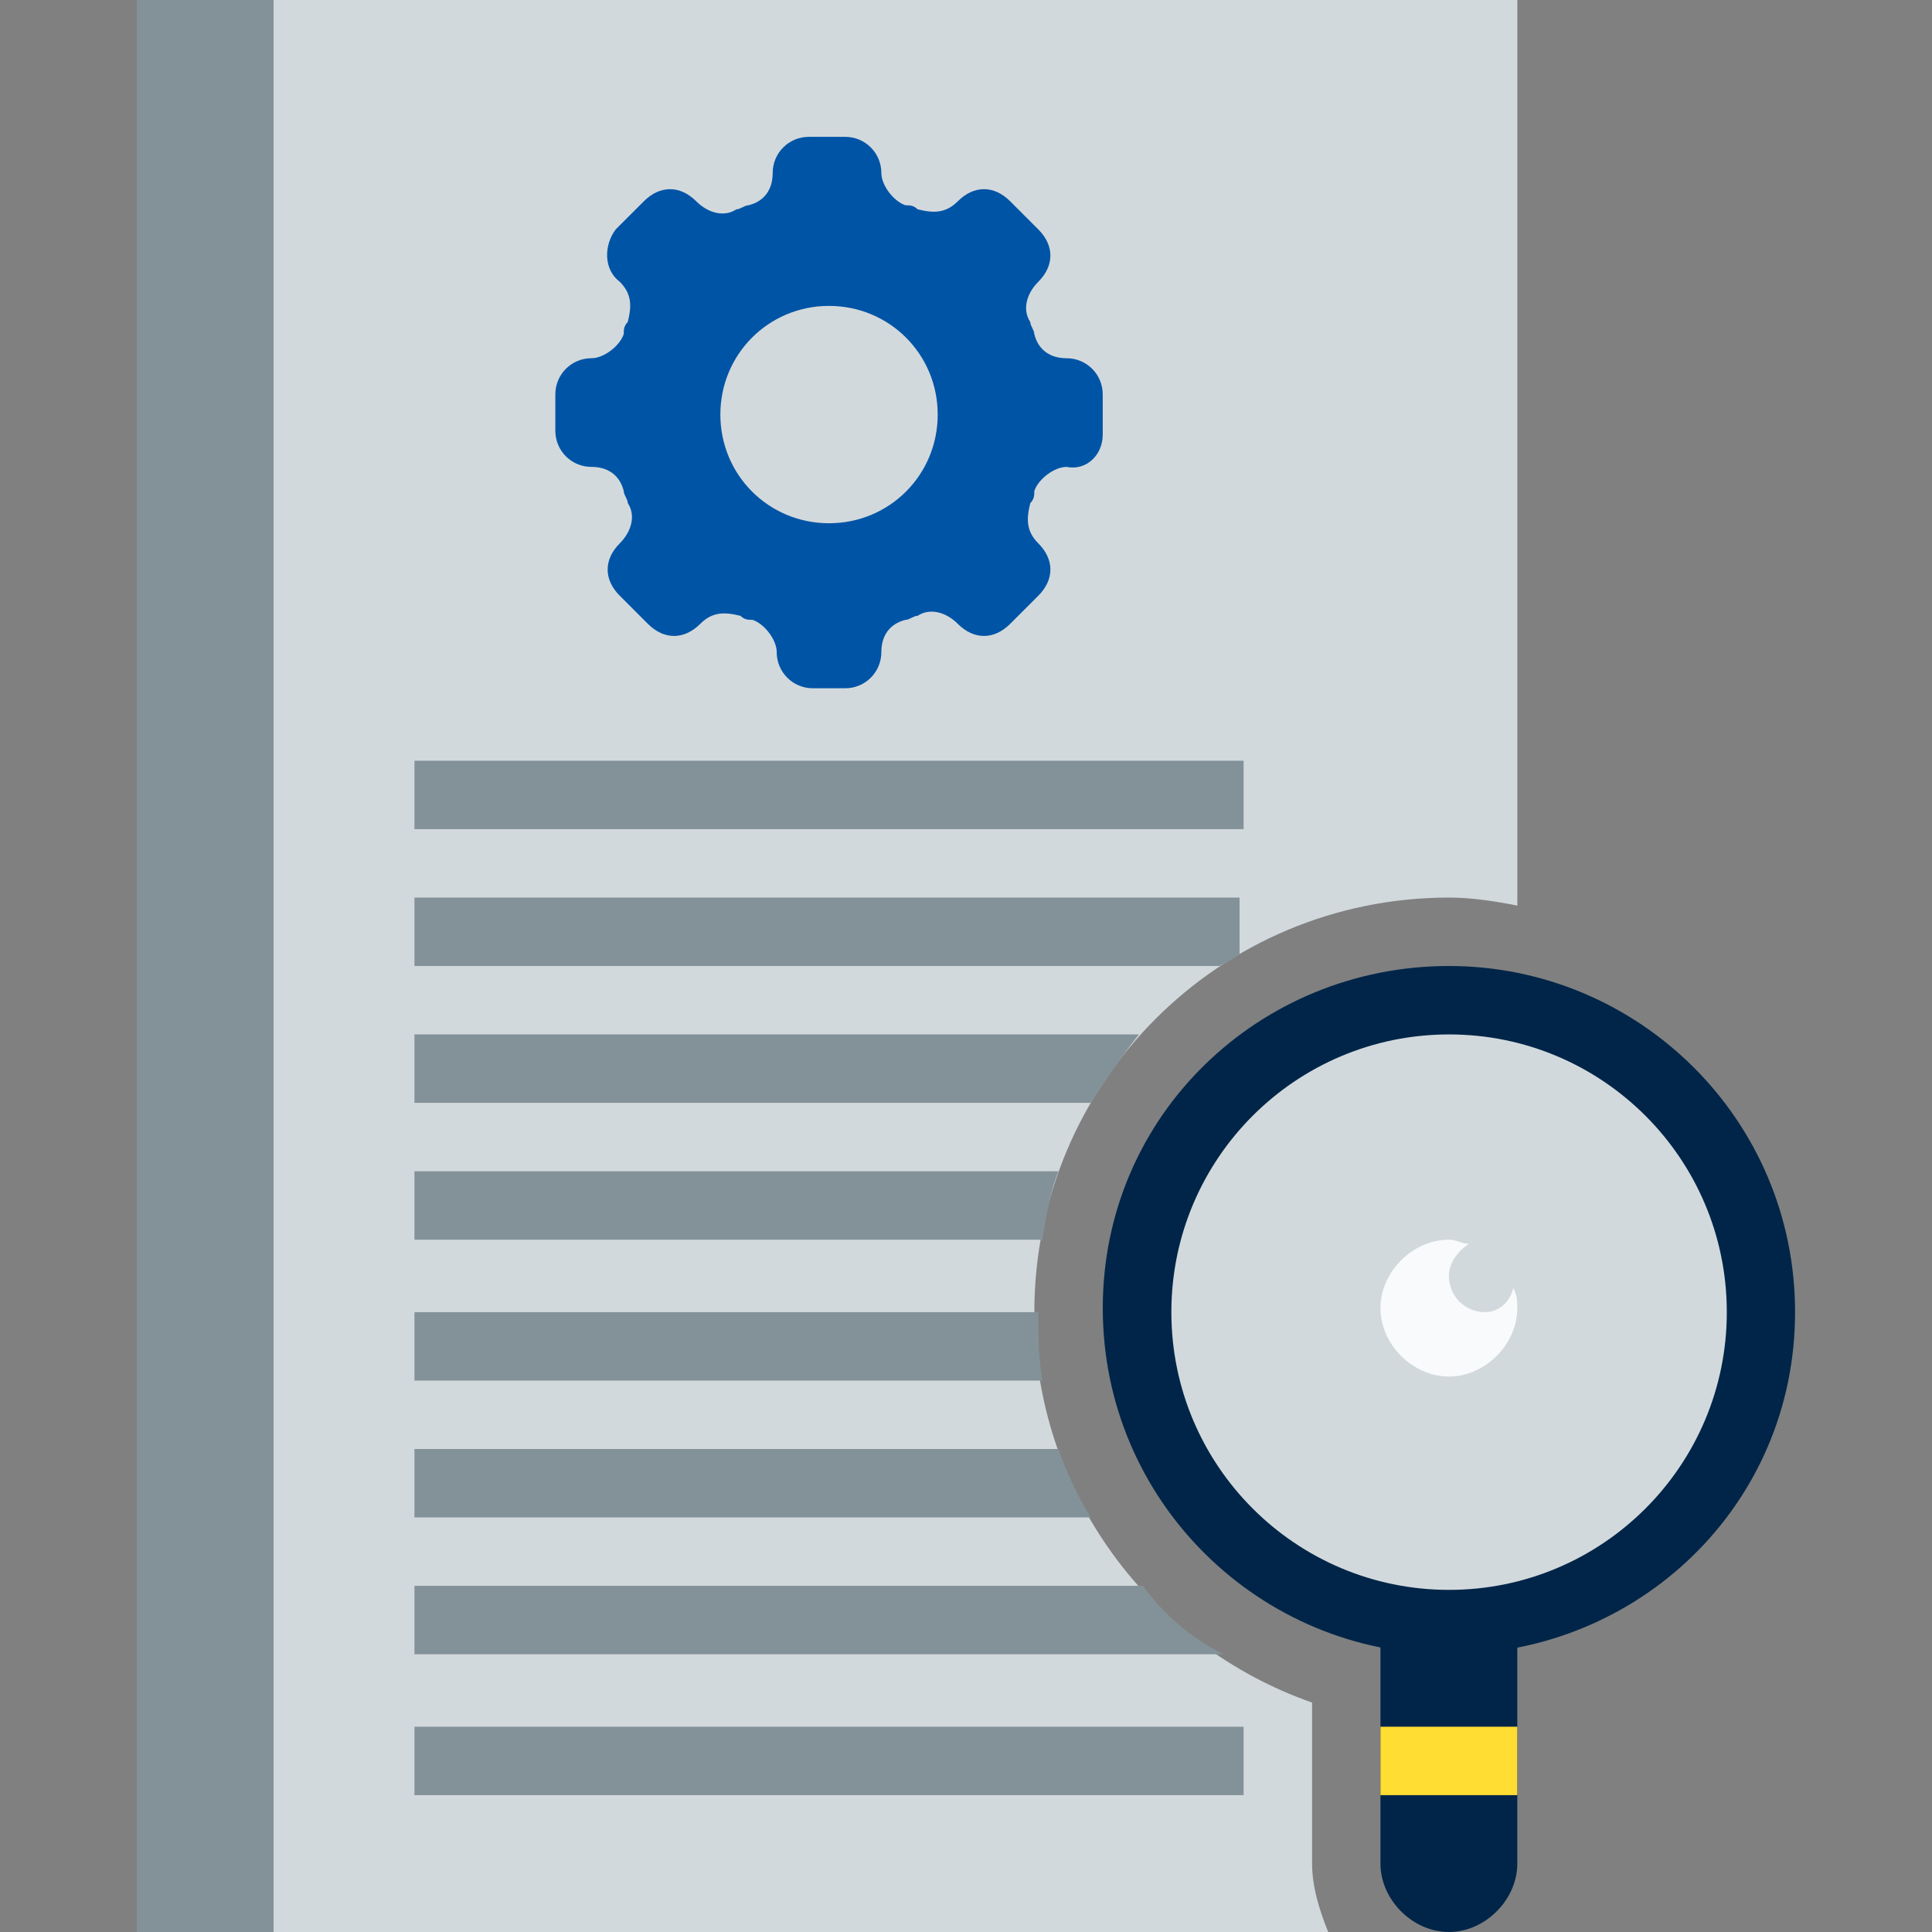 <svg width="48" height="48" viewBox="0 0 48 48" fill="none" xmlns="http://www.w3.org/2000/svg">
<rect x="0" y="0" width="48" height="48" fill="#808080" stroke="none"/>
<path d="M32.598 46.3V42.3C28.598 40.9 25.698 37.1 25.698 32.6C25.698 26.9 30.298 22.3 35.998 22.3C36.598 22.3 37.198 22.4 37.698 22.5V0H3.398V48H32.998C32.798 47.5 32.598 46.9 32.598 46.3Z" fill="#D2D9DC"/>
<path d="M3.398 0H6.798V48H3.398V0Z" fill="#839299"/>
<path d="M10.297 18.9H30.897V20.6H10.297V18.9Z" fill="#839299"/>
<path d="M10.297 42.9H30.897V44.6H10.297V42.9Z" fill="#839299"/>
<path d="M35.997 48C36.897 48 37.697 47.2 37.697 46.3V39.4H34.297V46.3C34.297 47.2 35.097 48 35.997 48Z" fill="#002548"/>
<path d="M34.297 42.9H37.697V44.6H34.297V42.9Z" fill="#FFDD33"/>
<path d="M30.897 22.3H10.297V24H30.297C30.497 23.9 30.697 23.8 30.797 23.7V22.3H30.897Z" fill="#839299"/>
<path d="M10.297 25.7V27.4H27.097C27.497 26.8 27.897 26.2 28.297 25.7H10.297Z" fill="#839299"/>
<path d="M10.297 29.1V30.8H25.897C25.997 30.2 26.097 29.6 26.297 29.1H10.297Z" fill="#839299"/>
<path d="M10.297 32.6V34.3H25.897C25.797 33.7 25.797 33.2 25.797 32.6H10.297Z" fill="#839299"/>
<path d="M10.297 36V37.7H27.097C26.797 37.2 26.497 36.6 26.297 36H10.297Z" fill="#839299"/>
<path d="M28.397 39.4H10.297V41.1H30.397C29.597 40.7 28.897 40.1 28.397 39.4Z" fill="#839299"/>
<path d="M35.998 41.1C31.298 41.1 27.398 37.3 27.398 32.5C27.398 27.7 31.298 24 35.998 24C40.698 24 44.598 27.8 44.598 32.6C44.598 37.4 40.698 41.1 35.998 41.1Z" fill="#002548"/>
<path d="M36.002 39.5C39.812 39.5 42.902 36.411 42.902 32.6C42.902 28.789 39.812 25.7 36.002 25.7C32.191 25.7 29.102 28.789 29.102 32.6C29.102 36.411 32.191 39.5 36.002 39.5Z" fill="#D2D9DC"/>
<path d="M36.897 32.6C36.397 32.6 35.997 32.2 35.997 31.7C35.997 31.4 36.197 31.1 36.497 30.9C36.297 30.9 36.197 30.8 35.997 30.8C35.097 30.8 34.297 31.6 34.297 32.5C34.297 33.4 35.097 34.2 35.997 34.2C36.897 34.2 37.697 33.4 37.697 32.5C37.697 32.3 37.697 32.2 37.597 32C37.497 32.4 37.197 32.6 36.897 32.6Z" fill="#F9FAFB"/>
<path d="M27.397 10.8V9.8C27.397 9.3 26.997 8.9 26.497 8.9C26.097 8.9 25.797 8.7 25.697 8.3C25.697 8.2 25.597 8.1 25.597 8C25.397 7.7 25.497 7.3 25.797 7C26.197 6.6 26.197 6.1 25.797 5.7L25.097 5C24.697 4.6 24.197 4.6 23.797 5C23.497 5.3 23.197 5.3 22.797 5.2C22.697 5.1 22.597 5.1 22.497 5.1C22.197 5 21.897 4.6 21.897 4.3C21.897 3.8 21.497 3.4 20.997 3.4H20.097C19.597 3.4 19.197 3.8 19.197 4.3C19.197 4.7 18.997 5 18.597 5.1C18.497 5.1 18.397 5.2 18.297 5.2C17.997 5.4 17.597 5.3 17.297 5C16.897 4.6 16.397 4.6 15.997 5L15.297 5.7C14.997 6.1 14.997 6.7 15.397 7C15.697 7.3 15.697 7.6 15.597 8C15.497 8.1 15.497 8.2 15.497 8.3C15.397 8.6 14.997 8.9 14.697 8.9C14.197 8.9 13.797 9.3 13.797 9.8V10.7C13.797 11.2 14.197 11.6 14.697 11.6C15.097 11.6 15.397 11.8 15.497 12.2C15.497 12.3 15.597 12.4 15.597 12.5C15.797 12.8 15.697 13.2 15.397 13.5C14.997 13.9 14.997 14.4 15.397 14.8L16.097 15.5C16.497 15.9 16.997 15.9 17.397 15.5C17.697 15.2 17.997 15.2 18.397 15.3C18.497 15.4 18.597 15.4 18.697 15.4C18.997 15.5 19.297 15.9 19.297 16.2C19.297 16.7 19.697 17.1 20.197 17.1H20.997C21.497 17.1 21.897 16.7 21.897 16.2C21.897 15.8 22.097 15.5 22.497 15.4C22.597 15.4 22.697 15.3 22.797 15.3C23.097 15.1 23.497 15.2 23.797 15.5C24.197 15.9 24.697 15.9 25.097 15.5L25.797 14.8C26.197 14.4 26.197 13.9 25.797 13.5C25.497 13.2 25.497 12.9 25.597 12.5C25.697 12.4 25.697 12.3 25.697 12.2C25.797 11.9 26.197 11.6 26.497 11.6C26.997 11.7 27.397 11.3 27.397 10.8ZM20.597 13C19.097 13 17.897 11.8 17.897 10.3C17.897 8.8 19.097 7.6 20.597 7.6C22.097 7.6 23.297 8.8 23.297 10.3C23.297 11.8 22.097 13 20.597 13Z" fill="#0054A6"/>
</svg>
